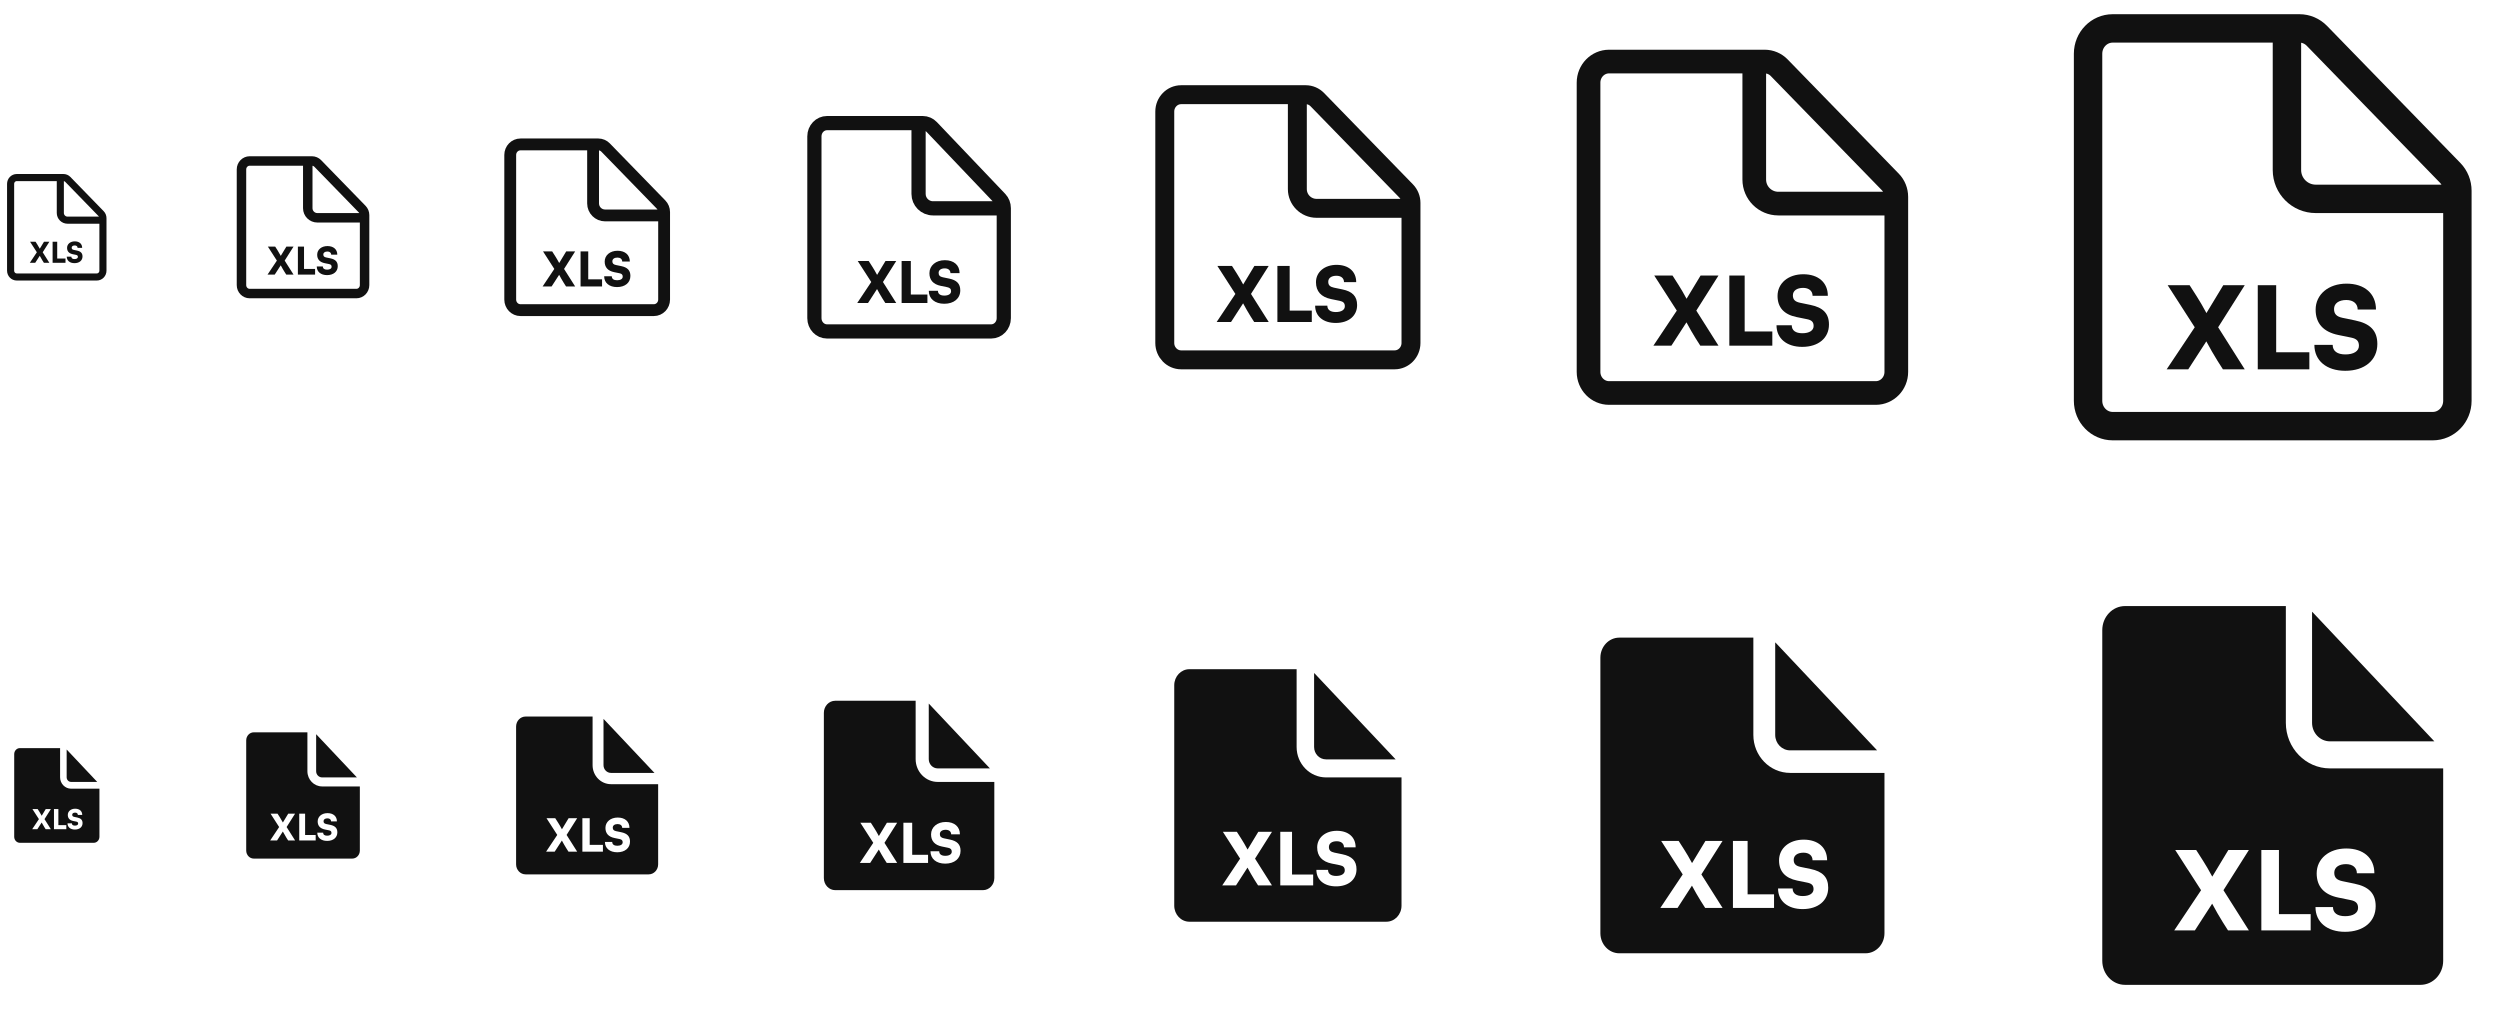 <svg width="264" height="108" viewBox="0 0 264 108" fill="none" xmlns="http://www.w3.org/2000/svg">
<g id="XLS">
<g clip-path="url(#clip0_6080_959)">
<g id="Size=12px, Filled=false" clip-path="url(#clip1_6080_959)">
<g id="XLS_2">
<path d="M3.891 26.64L3.177 25.53H3.756L3.942 25.821C4.023 25.947 4.101 26.082 4.2 26.265L4.644 25.53H5.211L4.509 26.64L5.211 27.75H4.635L4.488 27.519C4.377 27.342 4.305 27.21 4.197 27.012L3.72 27.75H3.15L3.891 26.64Z" fill="#111111"/>
<path d="M6.041 25.53V27.3H6.917V27.75H5.555V25.53H6.041Z" fill="#111111"/>
<path d="M7.083 26.175C7.083 25.773 7.422 25.488 7.899 25.488C8.376 25.488 8.676 25.752 8.676 26.172H8.193C8.193 26.016 8.076 25.92 7.893 25.92C7.695 25.92 7.569 26.01 7.569 26.157C7.569 26.292 7.638 26.358 7.794 26.391L8.127 26.46C8.523 26.541 8.712 26.73 8.712 27.081C8.712 27.51 8.376 27.789 7.866 27.789C7.371 27.789 7.05 27.522 7.05 27.105H7.533C7.533 27.267 7.653 27.357 7.869 27.357C8.088 27.357 8.226 27.27 8.226 27.129C8.226 27.006 8.169 26.943 8.022 26.913L7.683 26.844C7.287 26.763 7.083 26.538 7.083 26.175Z" fill="#111111"/>
</g>
<path id="Vector" d="M6.37 18.75V22.489C6.37 22.909 6.711 23.25 7.131 23.25H10.87M6.701 18.75H1.77C1.411 18.75 1.12 19.049 1.12 19.418V28.582C1.12 28.951 1.411 29.25 1.77 29.25H10.22C10.579 29.25 10.87 28.951 10.87 28.582V23.036C10.87 22.859 10.802 22.689 10.68 22.564L7.16 18.945C7.038 18.82 6.873 18.75 6.701 18.75Z" stroke="#111111" stroke-width="0.75" stroke-linecap="round" stroke-linejoin="round"/>
</g>
<g id="Size=16px, Filled=false">
<g id="XLS_3">
<path d="M29.238 27.52L28.286 26.04H29.058L29.306 26.428C29.414 26.596 29.518 26.776 29.65 27.02L30.242 26.04H30.998L30.062 27.52L30.998 29H30.23L30.034 28.692C29.886 28.456 29.79 28.28 29.646 28.016L29.01 29H28.25L29.238 27.52Z" fill="#111111"/>
<path d="M32.105 26.04V28.4H33.273V29H31.457V26.04H32.105Z" fill="#111111"/>
<path d="M33.494 26.9C33.494 26.364 33.946 25.984 34.582 25.984C35.218 25.984 35.618 26.336 35.618 26.896H34.974C34.974 26.688 34.818 26.56 34.574 26.56C34.31 26.56 34.142 26.68 34.142 26.876C34.142 27.056 34.234 27.144 34.442 27.188L34.886 27.28C35.414 27.388 35.666 27.64 35.666 28.108C35.666 28.68 35.218 29.052 34.538 29.052C33.878 29.052 33.45 28.696 33.45 28.14H34.094C34.094 28.356 34.254 28.476 34.542 28.476C34.834 28.476 35.018 28.36 35.018 28.172C35.018 28.008 34.942 27.924 34.746 27.884L34.294 27.792C33.766 27.684 33.494 27.384 33.494 26.9Z" fill="#111111"/>
</g>
<path id="Vector_2" d="M32.5 17V21.985C32.5 22.546 32.955 23 33.515 23H38.5M32.941 17H26.367C25.888 17 25.5 17.399 25.5 17.891V30.109C25.5 30.601 25.888 31 26.367 31H37.633C38.112 31 38.5 30.601 38.5 30.109V22.714C38.5 22.478 38.409 22.252 38.246 22.085L33.554 17.261C33.391 17.094 33.171 17 32.941 17Z" stroke="#111111" stroke-linecap="round" stroke-linejoin="round"/>
</g>
<g id="Size=20px, Filled=false">
<g id="XLS_4">
<path d="M58.535 28.4L57.345 26.55H58.31L58.62 27.035C58.755 27.245 58.885 27.47 59.05 27.775L59.79 26.55H60.735L59.565 28.4L60.735 30.25H59.775L59.53 29.865C59.345 29.57 59.225 29.35 59.045 29.02L58.25 30.25H57.3L58.535 28.4Z" fill="#111111"/>
<path d="M62.118 26.55V29.5H63.578V30.25H61.308V26.55H62.118Z" fill="#111111"/>
<path d="M63.855 27.625C63.855 26.955 64.42 26.48 65.215 26.48C66.01 26.48 66.51 26.92 66.51 27.62H65.705C65.705 27.36 65.51 27.2 65.205 27.2C64.875 27.2 64.665 27.35 64.665 27.595C64.665 27.82 64.78 27.93 65.04 27.985L65.595 28.1C66.255 28.235 66.57 28.55 66.57 29.135C66.57 29.85 66.01 30.315 65.16 30.315C64.335 30.315 63.8 29.87 63.8 29.175H64.605C64.605 29.445 64.805 29.595 65.165 29.595C65.53 29.595 65.76 29.45 65.76 29.215C65.76 29.01 65.665 28.905 65.42 28.855L64.855 28.74C64.195 28.605 63.855 28.23 63.855 27.625Z" fill="#111111"/>
</g>
<path id="Vector_3" d="M62.63 15.25V21.481C62.63 22.182 63.198 22.75 63.899 22.75H70.13M63.181 15.25H54.963C54.365 15.25 53.88 15.749 53.88 16.364V31.636C53.88 32.251 54.365 32.75 54.963 32.75H69.047C69.645 32.75 70.13 32.251 70.13 31.636V22.393C70.13 22.098 70.016 21.815 69.813 21.606L63.947 15.576C63.744 15.367 63.469 15.25 63.181 15.25Z" stroke="#111111" stroke-width="1.25" stroke-linecap="round" stroke-linejoin="round"/>
</g>
<g id="Size=24px, Filled=false">
<g id="XLS_5">
<path d="M92.003 29.78L90.575 27.56H91.733L92.105 28.142C92.267 28.394 92.423 28.664 92.621 29.03L93.509 27.56H94.643L93.239 29.78L94.643 32H93.491L93.197 31.538C92.975 31.184 92.831 30.92 92.615 30.524L91.661 32H90.521L92.003 29.78Z" fill="#111111"/>
<path d="M96.183 27.56V31.1H97.935V32H95.211V27.56H96.183Z" fill="#111111"/>
<path d="M98.147 28.85C98.147 28.046 98.825 27.476 99.779 27.476C100.733 27.476 101.333 28.004 101.333 28.844H100.367C100.367 28.532 100.133 28.34 99.767 28.34C99.371 28.34 99.119 28.52 99.119 28.814C99.119 29.084 99.257 29.216 99.569 29.282L100.235 29.42C101.027 29.582 101.405 29.96 101.405 30.662C101.405 31.52 100.733 32.078 99.713 32.078C98.723 32.078 98.081 31.544 98.081 30.71H99.047C99.047 31.034 99.287 31.214 99.719 31.214C100.157 31.214 100.433 31.04 100.433 30.758C100.433 30.512 100.319 30.386 100.025 30.326L99.347 30.188C98.555 30.026 98.147 29.576 98.147 28.85Z" fill="#111111"/>
</g>
<path id="Vector_4" d="M97 13V20.477C97 21.318 97.682 22 98.523 22H106M97.448 13H87.333C86.597 13 86 13.627 86 14.4V33.6C86 34.373 86.597 35 87.333 35H104.667C105.403 35 106 34.373 106 33.6V21.98C106 21.609 105.86 21.253 105.61 20.99L98.39 13.41C98.14 13.148 97.801 13 97.448 13Z" stroke="#111111" stroke-width="1.5" stroke-linecap="round" stroke-linejoin="round"/>
</g>
<g id="Size=32px, Filled=false">
<g id="XLS_6">
<path d="M130.456 31.04L128.552 28.08H130.096L130.592 28.856C130.808 29.192 131.016 29.552 131.28 30.04L132.464 28.08H133.976L132.104 31.04L133.976 34H132.44L132.048 33.384C131.752 32.912 131.56 32.56 131.272 32.032L130 34H128.48L130.456 31.04Z" fill="#111111"/>
<path d="M136.189 28.08V32.8H138.525V34H134.893V28.08H136.189Z" fill="#111111"/>
<path d="M138.967 29.8C138.967 28.728 139.871 27.968 141.143 27.968C142.415 27.968 143.215 28.672 143.215 29.792H141.927C141.927 29.376 141.615 29.12 141.127 29.12C140.599 29.12 140.263 29.36 140.263 29.752C140.263 30.112 140.447 30.288 140.863 30.376L141.751 30.56C142.807 30.776 143.311 31.28 143.311 32.216C143.311 33.36 142.415 34.104 141.055 34.104C139.735 34.104 138.879 33.392 138.879 32.28H140.167C140.167 32.712 140.487 32.952 141.063 32.952C141.647 32.952 142.015 32.72 142.015 32.344C142.015 32.016 141.863 31.848 141.471 31.768L140.567 31.584C139.511 31.368 138.967 30.768 138.967 29.8Z" fill="#111111"/>
</g>
<path id="Vector_5" d="M137 10V19.97C137 21.091 137.909 22 139.03 22H149M137.882 10H124.733C123.776 10 123 10.798 123 11.782V36.218C123 37.202 123.776 38 124.733 38H147.267C148.224 38 149 37.202 149 36.218V21.429C149 20.956 148.817 20.503 148.493 20.169L139.107 10.521C138.782 10.188 138.342 10 137.882 10Z" stroke="#111111" stroke-width="2" stroke-linecap="round" stroke-linejoin="round"/>
</g>
<g id="Size=40px, Filled=false">
<g id="XLS_7">
<path d="M177.07 32.8L174.69 29.1H176.62L177.24 30.07C177.51 30.49 177.77 30.94 178.1 31.55L179.58 29.1H181.47L179.13 32.8L181.47 36.5H179.55L179.06 35.73C178.69 35.14 178.45 34.7 178.09 34.04L176.5 36.5H174.6L177.07 32.8Z" fill="#111111"/>
<path d="M184.237 29.1V35H187.157V36.5H182.617V29.1H184.237Z" fill="#111111"/>
<path d="M187.709 31.25C187.709 29.91 188.839 28.96 190.429 28.96C192.019 28.96 193.019 29.84 193.019 31.24H191.409C191.409 30.72 191.019 30.4 190.409 30.4C189.749 30.4 189.329 30.7 189.329 31.19C189.329 31.64 189.559 31.86 190.079 31.97L191.189 32.2C192.509 32.47 193.139 33.1 193.139 34.27C193.139 35.7 192.019 36.63 190.319 36.63C188.669 36.63 187.599 35.74 187.599 34.35H189.209C189.209 34.89 189.609 35.19 190.329 35.19C191.059 35.19 191.519 34.9 191.519 34.43C191.519 34.02 191.329 33.81 190.839 33.71L189.709 33.48C188.389 33.21 187.709 32.46 187.709 31.25Z" fill="#111111"/>
</g>
<path id="Vector_6" d="M185.25 6.5V18.962C185.25 20.364 186.386 21.5 187.788 21.5H200.25M186.353 6.5H169.917C168.72 6.5 167.75 7.497 167.75 8.727V39.273C167.75 40.503 168.72 41.5 169.917 41.5H198.083C199.28 41.5 200.25 40.503 200.25 39.273V20.786C200.25 20.195 200.022 19.629 199.616 19.212L187.884 7.152C187.478 6.735 186.927 6.5 186.353 6.5Z" stroke="#111111" stroke-width="2.5" stroke-linecap="round" stroke-linejoin="round"/>
</g>
<g id="Size=48px, Filled=false">
<g id="XLS_8">
<path d="M231.764 34.56L228.908 30.12H231.224L231.968 31.284C232.292 31.788 232.604 32.328 233 33.06L234.776 30.12H237.044L234.236 34.56L237.044 39H234.74L234.152 38.076C233.708 37.368 233.42 36.84 232.988 36.048L231.08 39H228.8L231.764 34.56Z" fill="#111111"/>
<path d="M240.364 30.12V37.2H243.868V39H238.42V30.12H240.364Z" fill="#111111"/>
<path d="M244.531 32.7C244.531 31.092 245.887 29.952 247.795 29.952C249.703 29.952 250.903 31.008 250.903 32.688H248.971C248.971 32.064 248.503 31.68 247.771 31.68C246.979 31.68 246.475 32.04 246.475 32.628C246.475 33.168 246.751 33.432 247.375 33.564L248.707 33.84C250.291 34.164 251.047 34.92 251.047 36.324C251.047 38.04 249.703 39.156 247.663 39.156C245.683 39.156 244.399 38.088 244.399 36.42H246.331C246.331 37.068 246.811 37.428 247.675 37.428C248.551 37.428 249.103 37.08 249.103 36.516C249.103 36.024 248.875 35.772 248.287 35.652L246.931 35.376C245.347 35.052 244.531 34.152 244.531 32.7Z" fill="#111111"/>
</g>
<path id="Vector_7" d="M241.5 3V17.954C241.5 19.636 242.864 21 244.546 21H259.5M242.824 3H223.1C221.664 3 220.5 4.197 220.5 5.673V42.327C220.5 43.803 221.664 45 223.1 45H256.9C258.336 45 259.5 43.803 259.5 42.327V20.143C259.5 19.435 259.226 18.755 258.739 18.254L244.661 3.782C244.173 3.282 243.513 3 242.824 3Z" stroke="#111111" stroke-width="3" stroke-linecap="round" stroke-linejoin="round"/>
</g>
<g id="Size=12px, Filled=true">
<path id="Vector_8" fill-rule="evenodd" clip-rule="evenodd" d="M6.346 79H2.1C1.769 79 1.5 79.285 1.5 79.636L1.5 88.364C1.5 88.715 1.769 89 2.1 89H9.9C10.231 89 10.5 88.715 10.5 88.364L10.5 83.286H7.512C6.868 83.286 6.346 82.747 6.346 82.082V79ZM10.267 82.571L7.076 79.186C7.064 79.174 7.051 79.162 7.039 79.15V82.082C7.039 82.353 7.251 82.571 7.512 82.571H10.267ZM7.94 85.4C7.484 85.4 7.16 85.672 7.16 86.057C7.16 86.404 7.355 86.619 7.734 86.697L8.058 86.762C8.199 86.791 8.253 86.851 8.253 86.969C8.253 87.104 8.121 87.187 7.912 87.187C7.705 87.187 7.59 87.101 7.59 86.946H7.129C7.129 87.345 7.436 87.6 7.909 87.6C8.396 87.6 8.718 87.333 8.718 86.923C8.718 86.588 8.537 86.407 8.158 86.329L7.84 86.263C7.691 86.232 7.625 86.169 7.625 86.04C7.625 85.899 7.745 85.813 7.935 85.813C8.11 85.813 8.221 85.905 8.221 86.054H8.683C8.683 85.652 8.396 85.4 7.94 85.4ZM4.109 86.501L3.426 85.44H3.979L4.157 85.718C4.235 85.839 4.309 85.968 4.404 86.143L4.828 85.44H5.371L4.699 86.501L5.371 87.563H4.82L4.679 87.342C4.573 87.173 4.504 87.046 4.401 86.857L3.945 87.563H3.4L4.109 86.501ZM6.164 85.44V87.132H7.002V87.563H5.699V85.44H6.164Z" fill="#111111"/>
</g>
<g id="Size=16px, Filled=true">
<path id="Vector_9" fill-rule="evenodd" clip-rule="evenodd" d="M32.462 77.333H26.8C26.358 77.333 26 77.713 26 78.182V89.818C26 90.287 26.358 90.667 26.8 90.667L37.2 90.667C37.642 90.667 38 90.287 38 89.818V83.048H34.017C33.158 83.048 32.462 82.329 32.462 81.443V77.333ZM37.69 82.095L33.434 77.582C33.418 77.565 33.402 77.549 33.385 77.534V81.443C33.385 81.803 33.668 82.095 34.017 82.095H37.69ZM34.587 85.867C33.979 85.867 33.547 86.23 33.547 86.743C33.547 87.205 33.807 87.492 34.312 87.595L34.744 87.683C34.931 87.722 35.004 87.802 35.004 87.959C35.004 88.138 34.828 88.249 34.549 88.249C34.274 88.249 34.121 88.135 34.121 87.928H33.505C33.505 88.46 33.914 88.8 34.545 88.8C35.195 88.8 35.624 88.444 35.624 87.897C35.624 87.45 35.383 87.209 34.878 87.106L34.453 87.018C34.254 86.976 34.166 86.892 34.166 86.719C34.166 86.532 34.327 86.417 34.58 86.417C34.813 86.417 34.962 86.54 34.962 86.739H35.578C35.578 86.203 35.195 85.867 34.587 85.867ZM29.478 87.335L28.568 85.92H29.306L29.543 86.291C29.646 86.452 29.746 86.624 29.872 86.857L30.438 85.92H31.161L30.266 87.335L31.161 88.75H30.427L30.239 88.456C30.098 88.23 30.006 88.062 29.868 87.809L29.26 88.75H28.533L29.478 87.335ZM32.219 85.92V88.177H33.336V88.75H31.599V85.92H32.219Z" fill="#111111"/>
</g>
<g id="Size=20px, Filled=true">
<path id="Vector_10" fill-rule="evenodd" clip-rule="evenodd" d="M62.577 75.667H55.5C54.948 75.667 54.5 76.141 54.5 76.727V91.273C54.5 91.859 54.948 92.333 55.5 92.333H68.5C69.052 92.333 69.5 91.859 69.5 91.273V82.809H64.521C63.447 82.809 62.577 81.912 62.577 80.804V75.667ZM69.112 81.619L63.793 75.977C63.773 75.956 63.752 75.936 63.731 75.917V80.804C63.731 81.254 64.084 81.619 64.521 81.619H69.112ZM65.234 86.333C64.474 86.333 63.934 86.787 63.934 87.428C63.934 88.007 64.259 88.365 64.89 88.494L65.43 88.604C65.664 88.652 65.755 88.752 65.755 88.948C65.755 89.173 65.535 89.312 65.186 89.312C64.842 89.312 64.651 89.168 64.651 88.91H63.881C63.881 89.575 64.393 90 65.181 90C65.994 90 66.529 89.555 66.529 88.872C66.529 88.312 66.228 88.011 65.597 87.882L65.067 87.772C64.818 87.72 64.708 87.615 64.708 87.399C64.708 87.165 64.909 87.022 65.224 87.022C65.516 87.022 65.702 87.175 65.702 87.423H66.472C66.472 86.754 65.994 86.333 65.234 86.333ZM58.847 88.169L57.71 86.4H58.632L58.929 86.864C59.058 87.065 59.182 87.28 59.34 87.572L60.047 86.4H60.951L59.832 88.169L60.951 89.938H60.033L59.799 89.57C59.622 89.288 59.507 89.077 59.335 88.762L59.335 88.762L58.575 89.938H57.667L58.847 88.169ZM62.273 86.4V89.221H63.669V89.938H61.499V86.4H62.273Z" fill="#111111"/>
</g>
<g id="Size=24px, Filled=true">
<path id="Vector_11" fill-rule="evenodd" clip-rule="evenodd" d="M96.692 74H88.2C87.537 74 87 74.57 87 75.273V92.727C87 93.43 87.537 94 88.2 94H103.8C104.463 94 105 93.43 105 92.727V82.571H99.025C97.737 82.571 96.692 81.494 96.692 80.165V74ZM104.535 81.143L98.151 74.372C98.127 74.347 98.103 74.323 98.077 74.3V80.165C98.077 80.705 98.501 81.143 99.025 81.143H104.535ZM99.881 86.8C98.969 86.8 98.32 87.345 98.32 88.114C98.32 88.808 98.71 89.238 99.468 89.393L100.116 89.525C100.397 89.582 100.506 89.703 100.506 89.938C100.506 90.208 100.242 90.374 99.823 90.374C99.41 90.374 99.181 90.202 99.181 89.892H98.257C98.257 90.689 98.871 91.2 99.818 91.2C100.793 91.2 101.435 90.666 101.435 89.846C101.435 89.175 101.074 88.814 100.317 88.659L99.68 88.527C99.382 88.464 99.25 88.337 99.25 88.079C99.25 87.798 99.491 87.626 99.869 87.626C100.219 87.626 100.443 87.81 100.443 88.108H101.367C101.367 87.305 100.793 86.8 99.881 86.8ZM92.217 89.003L90.852 86.88H91.959L92.314 87.437C92.469 87.678 92.619 87.936 92.808 88.286L93.657 86.88H94.741L93.399 89.003L94.741 91.125H93.64L93.359 90.684C93.146 90.345 93.009 90.093 92.802 89.714L91.89 91.125H90.8L92.217 89.003ZM96.328 86.88V90.265H98.003V91.125H95.399V86.88H96.328Z" fill="#111111"/>
</g>
<g id="Size=32px, Filled=true">
<path id="Vector_12" fill-rule="evenodd" clip-rule="evenodd" d="M136.923 70.667H125.6C124.716 70.667 124 71.426 124 72.364V95.636C124 96.574 124.716 97.333 125.6 97.333L146.4 97.333C147.284 97.333 148 96.574 148 95.636V82.095H140.033C138.316 82.095 136.923 80.659 136.923 78.887V70.667ZM147.38 80.19L138.868 71.163C138.836 71.13 138.803 71.097 138.769 71.067V78.887C138.769 79.607 139.335 80.19 140.033 80.19H147.38ZM141.174 87.733C139.958 87.733 139.094 88.46 139.094 89.485C139.094 90.41 139.614 90.984 140.624 91.191L141.488 91.367C141.863 91.443 142.008 91.604 142.008 91.917C142.008 92.277 141.656 92.499 141.098 92.499C140.547 92.499 140.241 92.269 140.241 91.856H139.01C139.01 92.919 139.828 93.6 141.09 93.6C142.39 93.6 143.247 92.889 143.247 91.795C143.247 90.9 142.765 90.418 141.756 90.212L140.907 90.036C140.509 89.951 140.333 89.783 140.333 89.439C140.333 89.064 140.654 88.835 141.159 88.835C141.626 88.835 141.924 89.079 141.924 89.477H143.155C143.155 88.406 142.39 87.733 141.174 87.733ZM130.956 90.671L129.136 87.84H130.612L131.086 88.582C131.293 88.904 131.491 89.248 131.744 89.714L132.876 87.84H134.321L132.532 90.671L134.321 93.501H132.853L132.478 92.912C132.195 92.46 132.012 92.124 131.736 91.619L130.52 93.501H129.067L130.956 90.671ZM136.438 87.84V92.353H138.671V93.501H135.198V87.84H136.438Z" fill="#111111"/>
</g>
<g id="Size=40px, Filled=true">
<path id="Vector_13" fill-rule="evenodd" clip-rule="evenodd" d="M185.154 67.333H171C169.895 67.333 169 68.283 169 69.455V98.546C169 99.717 169.895 100.667 171 100.667H197C198.105 100.667 199 99.717 199 98.546V81.619H189.041C186.894 81.619 185.154 79.823 185.154 77.609V67.333ZM198.224 79.238L187.585 67.954C187.546 67.912 187.504 67.872 187.462 67.834V77.609C187.462 78.508 188.169 79.238 189.041 79.238H198.224ZM190.468 88.667C188.948 88.667 187.867 89.575 187.867 90.856C187.867 92.013 188.517 92.73 189.78 92.988L190.86 93.208C191.328 93.304 191.51 93.505 191.51 93.897C191.51 94.346 191.07 94.623 190.372 94.623C189.684 94.623 189.301 94.336 189.301 93.82H187.762C187.762 95.149 188.785 96 190.363 96C191.988 96 193.059 95.111 193.059 93.744C193.059 92.625 192.457 92.023 191.195 91.764L190.133 91.544C189.636 91.439 189.416 91.229 189.416 90.799C189.416 90.33 189.818 90.043 190.449 90.043C191.032 90.043 191.405 90.349 191.405 90.847H192.944C192.944 89.508 191.988 88.667 190.468 88.667ZM177.695 92.338L175.419 88.8H177.265L177.858 89.728C178.116 90.129 178.364 90.56 178.68 91.143L180.095 88.8H181.902L179.665 92.338L181.902 95.876H180.066L179.598 95.139C179.244 94.575 179.014 94.155 178.67 93.524L178.67 93.524L177.15 95.876H175.333L177.695 92.338ZM184.547 88.8V94.442H187.339V95.876H182.998V88.8H184.547Z" fill="#111111"/>
</g>
<g id="Size=48px, Filled=true">
<path id="Vector_14" fill-rule="evenodd" clip-rule="evenodd" d="M241.385 64H224.4C223.075 64 222 65.14 222 66.546V101.455C222 102.86 223.075 104 224.4 104H255.6C256.925 104 258 102.86 258 101.455V81.143H246.049C243.473 81.143 241.385 78.988 241.385 76.33V64ZM257.069 78.286L244.302 64.745C244.255 64.694 244.205 64.646 244.154 64.6V76.33C244.154 77.41 245.003 78.286 246.049 78.286H257.069ZM247.761 89.6C245.937 89.6 244.641 90.69 244.641 92.227C244.641 93.616 245.421 94.476 246.935 94.786L248.232 95.05C248.794 95.165 249.012 95.406 249.012 95.876C249.012 96.415 248.484 96.748 247.647 96.748C246.821 96.748 246.362 96.404 246.362 95.784H244.515C244.515 97.379 245.742 98.4 247.635 98.4C249.586 98.4 250.871 97.333 250.871 95.692C250.871 94.35 250.148 93.627 248.633 93.317L247.36 93.053C246.763 92.927 246.499 92.675 246.499 92.159C246.499 91.596 246.981 91.252 247.739 91.252C248.438 91.252 248.886 91.619 248.886 92.216H250.733C250.733 90.61 249.586 89.6 247.761 89.6ZM232.434 94.006L229.703 89.761H231.918L232.629 90.874C232.939 91.355 233.237 91.872 233.616 92.572L235.314 89.761H237.482L234.797 94.006L237.482 98.251H235.279L234.717 97.367C234.293 96.691 234.017 96.186 233.604 95.428L231.78 98.251H229.6L232.434 94.006ZM240.656 89.761V96.53H244.007V98.251H238.798V89.761H240.656Z" fill="#111111"/>
</g>
</g>
</g>
<defs>
<clipPath id="clip0_6080_959">
<rect width="264" height="108" rx="5" fill="white"/>
</clipPath>
<clipPath id="clip1_6080_959">
<rect width="12" height="12" fill="white" transform="translate(0 18)"/>
</clipPath>
</defs>
</svg>
